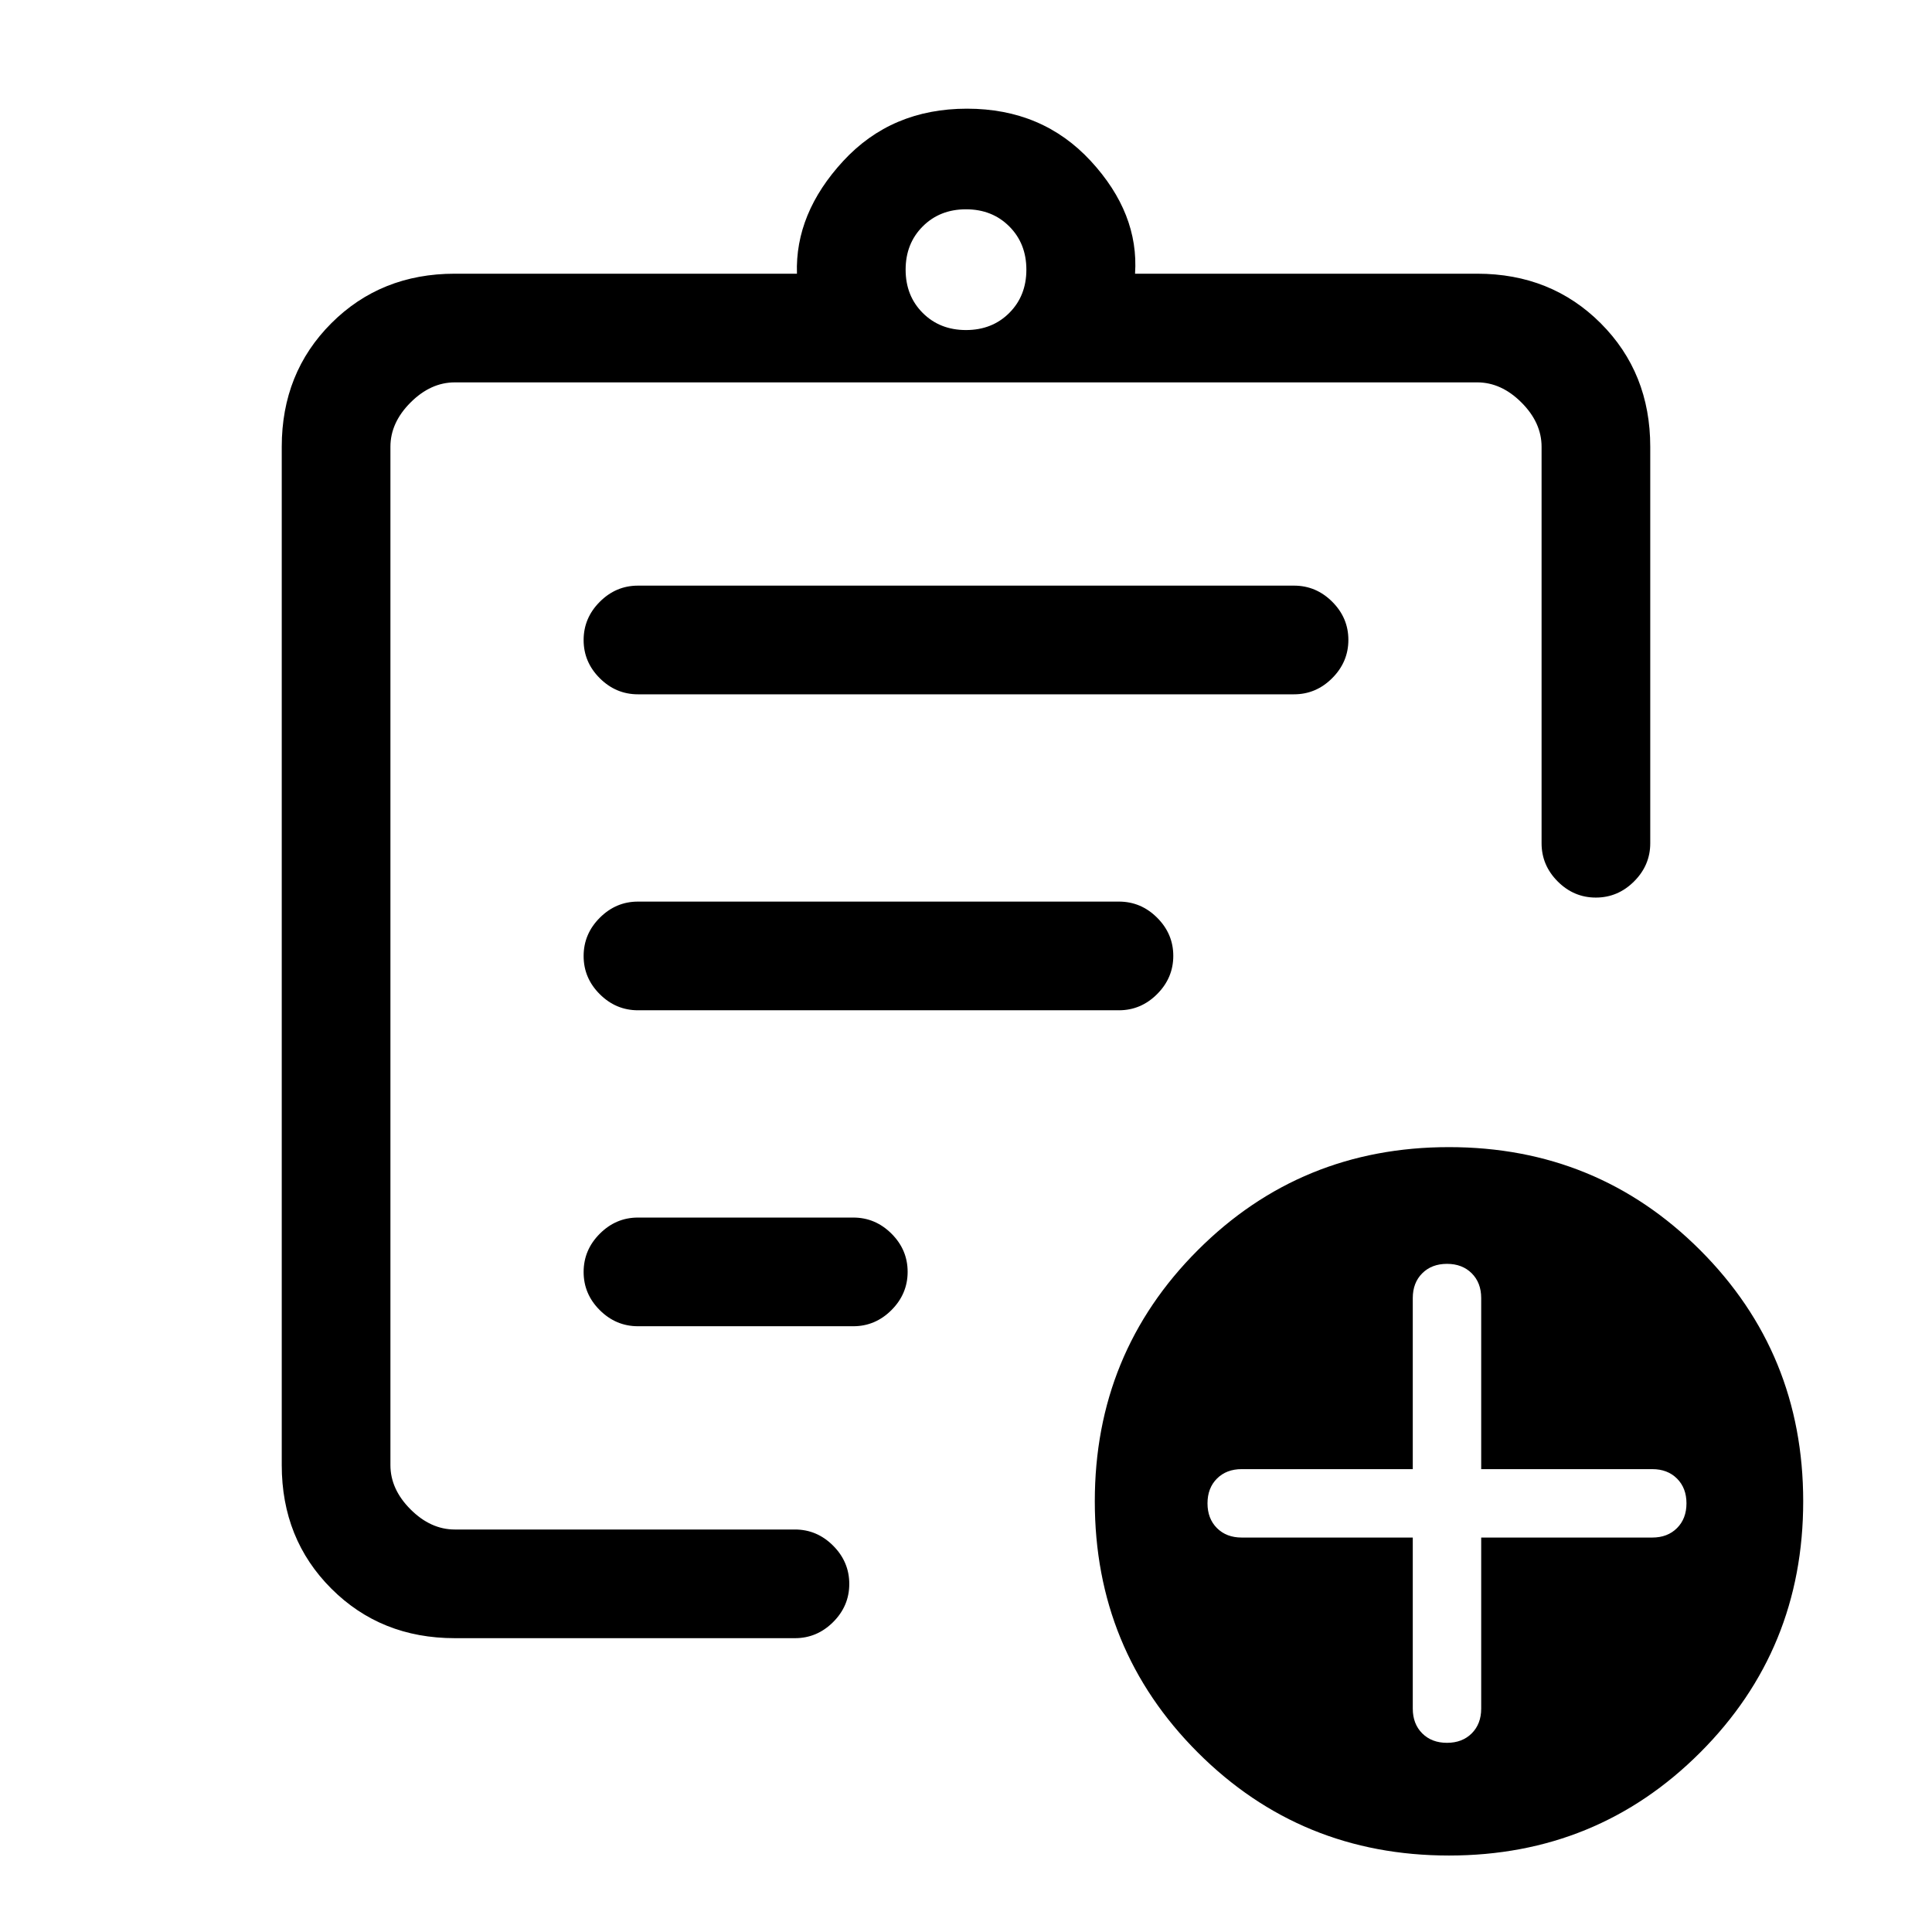 <svg xmlns="http://www.w3.org/2000/svg" height="24" viewBox="0 -960 960 960" width="24"><path d="M226-146q-36.75 0-61.37-24.63Q140-195.25 140-232v-506q0-36.75 24.63-61.38Q189.25-824 226-824h170q-1-30 23-56t61.5-26q37.5 0 61.5 26t22 56h170q36.75 0 61.38 24.62Q820-774.75 820-738v197q0 10.95-8.04 18.97-8.03 8.03-19 8.03-10.96 0-18.96-8.03-8-8.02-8-18.97v-197q0-12-10-22t-22-10H226q-12 0-22 10t-10 22v506q0 12 10 22t22 10h169q10.95 0 18.98 8.04 8.02 8.03 8.02 19 0 10.96-8.02 18.96-8.03 8-18.98 8H226Zm-32-73.65V-200v-570 258-4 296.35ZM317-301h107q10.95 0 18.98-8.04 8.02-8.03 8.02-19 0-10.96-8.02-18.96-8.03-8-18.98-8H317q-10.95 0-18.98 8.04-8.02 8.03-8.02 19 0 10.96 8.02 18.96 8.03 8 18.98 8Zm0-157h239q10.95 0 18.97-8.04 8.03-8.03 8.03-19 0-10.96-8.03-18.96-8.02-8-18.97-8H317q-10.95 0-18.98 8.04-8.02 8.03-8.02 19 0 10.96 8.02 18.96 8.03 8 18.98 8Zm0-157h326q10.95 0 18.97-8.04 8.03-8.03 8.03-19 0-10.96-8.03-18.96-8.02-8-18.97-8H317q-10.95 0-18.98 8.04-8.02 8.03-8.02 19 0 10.96 8.02 18.96 8.03 8 18.98 8Zm163-181q13 0 21.5-8.5T510-826q0-13-8.5-21.5T480-856q-13 0-21.5 8.5T450-826q0 13 8.5 21.5T480-796ZM720-38q-73.62 0-124.81-51.19T544-214q0-73.62 51.19-124.81T720-390q73.62 0 124.81 51.19T896-214q0 73.62-51.19 124.81T720-38Zm-18-158v85q0 7.6 4.7 12.3Q711.4-94 719-94q7.6 0 12.3-4.7 4.7-4.7 4.7-12.3v-85h85q7.6 0 12.3-4.7 4.7-4.7 4.7-12.3 0-7.6-4.7-12.3-4.7-4.7-12.3-4.7h-85v-85q0-7.6-4.7-12.3-4.7-4.7-12.3-4.7-7.6 0-12.3 4.7-4.7 4.7-4.7 12.3v85h-85q-7.6 0-12.3 4.7-4.7 4.7-4.7 12.3 0 7.6 4.7 12.3 4.7 4.7 12.3 4.7h85Z"/></svg>